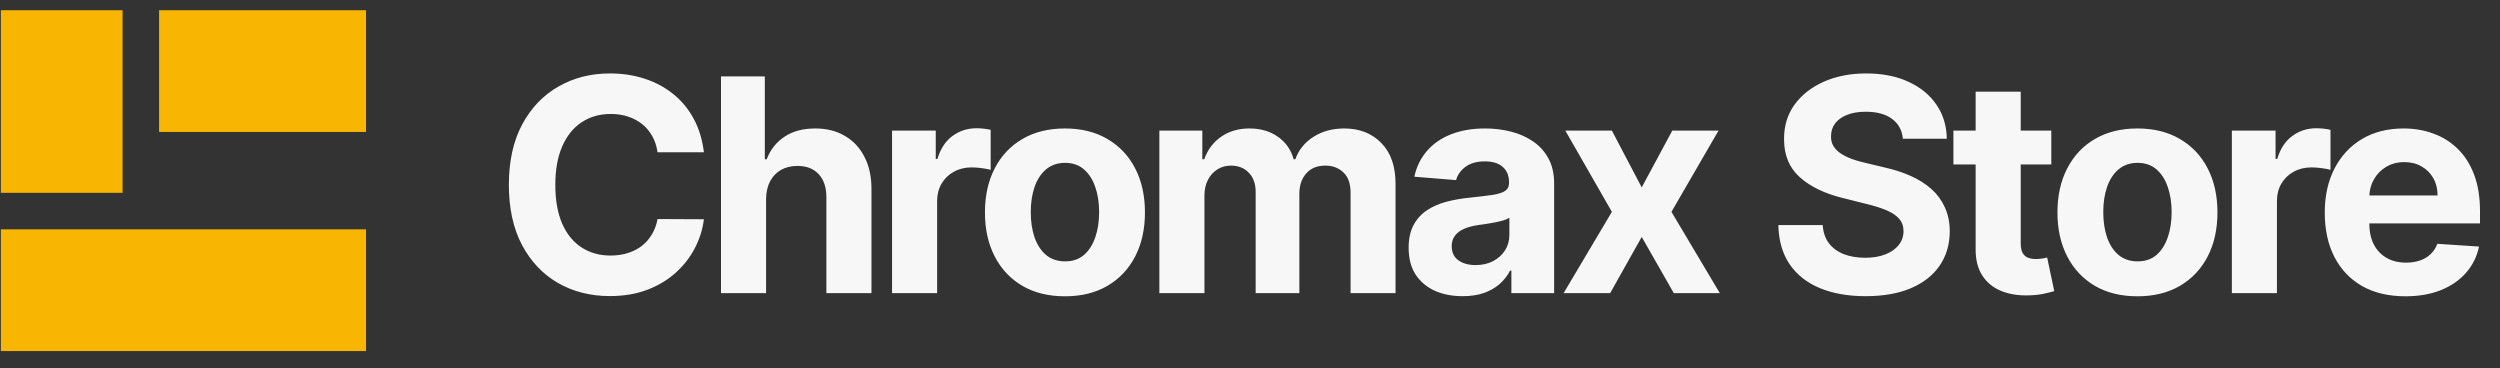 <svg width="326" height="48" viewBox="0 0 326 48" fill="none" xmlns="http://www.w3.org/2000/svg">
<rect x="0" y="0" width="326" height="48" fill="#333333" stroke="none"/>
<path d="M91.787 19.856H85.743C85.633 19.074 85.408 18.38 85.067 17.773C84.727 17.156 84.29 16.632 83.756 16.2C83.223 15.767 82.606 15.436 81.907 15.206C81.218 14.976 80.468 14.861 79.658 14.861C78.196 14.861 76.921 15.225 75.836 15.951C74.751 16.669 73.909 17.718 73.311 19.097C72.713 20.468 72.414 22.133 72.414 24.092C72.414 26.107 72.713 27.8 73.311 29.17C73.918 30.541 74.764 31.576 75.85 32.275C76.935 32.974 78.191 33.324 79.617 33.324C80.417 33.324 81.158 33.218 81.838 33.006C82.528 32.795 83.14 32.487 83.674 32.082C84.207 31.668 84.649 31.166 84.998 30.578C85.357 29.989 85.605 29.317 85.743 28.563L91.787 28.591C91.631 29.888 91.24 31.139 90.614 32.344C89.998 33.54 89.165 34.611 88.117 35.559C87.077 36.497 85.835 37.242 84.391 37.794C82.956 38.337 81.332 38.608 79.52 38.608C77 38.608 74.746 38.038 72.759 36.898C70.781 35.757 69.217 34.106 68.067 31.944C66.927 29.782 66.356 27.165 66.356 24.092C66.356 21.011 66.936 18.389 68.095 16.227C69.254 14.065 70.827 12.419 72.814 11.287C74.801 10.147 77.037 9.576 79.52 9.576C81.158 9.576 82.675 9.806 84.074 10.266C85.481 10.726 86.728 11.398 87.813 12.281C88.899 13.155 89.782 14.226 90.463 15.496C91.152 16.765 91.594 18.219 91.787 19.856ZM99.897 25.969V38.222H94.018V9.963H99.731V20.767H99.979C100.458 19.516 101.23 18.536 102.298 17.828C103.365 17.11 104.703 16.752 106.313 16.752C107.785 16.752 109.068 17.073 110.163 17.718C111.267 18.352 112.122 19.267 112.729 20.463C113.346 21.65 113.649 23.071 113.64 24.727V38.222H107.762V25.776C107.771 24.47 107.44 23.453 106.768 22.726C106.106 22 105.177 21.636 103.981 21.636C103.181 21.636 102.472 21.806 101.856 22.147C101.249 22.487 100.771 22.984 100.421 23.637C100.081 24.281 99.906 25.058 99.897 25.969ZM116.323 38.222V17.027H122.022V20.726H122.243C122.629 19.41 123.278 18.417 124.188 17.745C125.099 17.064 126.148 16.724 127.334 16.724C127.629 16.724 127.946 16.742 128.287 16.779C128.627 16.816 128.926 16.866 129.183 16.931V22.147C128.907 22.064 128.526 21.99 128.038 21.926C127.551 21.862 127.104 21.829 126.7 21.829C125.835 21.829 125.062 22.018 124.382 22.395C123.71 22.763 123.176 23.278 122.781 23.941C122.395 24.603 122.201 25.366 122.201 26.231V38.222H116.323ZM138.869 38.636C136.726 38.636 134.872 38.181 133.309 37.27C131.754 36.35 130.553 35.072 129.707 33.434C128.861 31.787 128.438 29.879 128.438 27.708C128.438 25.518 128.861 23.605 129.707 21.967C130.553 20.321 131.754 19.042 133.309 18.131C134.872 17.212 136.726 16.752 138.869 16.752C141.013 16.752 142.862 17.212 144.416 18.131C145.98 19.042 147.185 20.321 148.032 21.967C148.878 23.605 149.301 25.518 149.301 27.708C149.301 29.879 148.878 31.787 148.032 33.434C147.185 35.072 145.98 36.35 144.416 37.27C142.862 38.181 141.013 38.636 138.869 38.636ZM138.897 34.083C139.872 34.083 140.686 33.807 141.339 33.255C141.992 32.694 142.485 31.93 142.816 30.964C143.156 29.998 143.326 28.899 143.326 27.666C143.326 26.434 143.156 25.334 142.816 24.368C142.485 23.402 141.992 22.639 141.339 22.078C140.686 21.517 139.872 21.236 138.897 21.236C137.913 21.236 137.085 21.517 136.413 22.078C135.751 22.639 135.25 23.402 134.909 24.368C134.578 25.334 134.412 26.434 134.412 27.666C134.412 28.899 134.578 29.998 134.909 30.964C135.25 31.93 135.751 32.694 136.413 33.255C137.085 33.807 137.913 34.083 138.897 34.083ZM151.18 38.222V17.027H156.783V20.767H157.031C157.473 19.525 158.209 18.545 159.239 17.828C160.269 17.11 161.502 16.752 162.937 16.752C164.39 16.752 165.628 17.115 166.649 17.842C167.67 18.559 168.351 19.534 168.691 20.767H168.912C169.344 19.553 170.126 18.582 171.257 17.855C172.398 17.119 173.746 16.752 175.3 16.752C177.278 16.752 178.883 17.382 180.116 18.642C181.358 19.893 181.979 21.669 181.979 23.968V38.222H176.115V25.127C176.115 23.95 175.802 23.067 175.176 22.478C174.551 21.889 173.769 21.595 172.83 21.595C171.763 21.595 170.931 21.935 170.333 22.616C169.735 23.288 169.436 24.175 169.436 25.279V38.222H163.737V25.003C163.737 23.964 163.438 23.136 162.84 22.519C162.252 21.903 161.474 21.595 160.508 21.595C159.855 21.595 159.266 21.76 158.742 22.092C158.227 22.414 157.818 22.869 157.514 23.458C157.21 24.037 157.059 24.718 157.059 25.5V38.222H151.18ZM190.723 38.622C189.371 38.622 188.166 38.388 187.108 37.919C186.05 37.44 185.213 36.736 184.597 35.807C183.989 34.869 183.686 33.701 183.686 32.303C183.686 31.125 183.902 30.136 184.334 29.336C184.767 28.536 185.355 27.892 186.101 27.404C186.846 26.916 187.692 26.549 188.639 26.3C189.596 26.052 190.599 25.877 191.648 25.776C192.88 25.647 193.874 25.527 194.628 25.417C195.382 25.297 195.93 25.123 196.27 24.893C196.61 24.663 196.781 24.322 196.781 23.872V23.789C196.781 22.915 196.505 22.239 195.953 21.76C195.41 21.282 194.637 21.043 193.635 21.043C192.577 21.043 191.735 21.277 191.109 21.747C190.484 22.207 190.07 22.786 189.868 23.485L184.431 23.044C184.707 21.756 185.25 20.643 186.059 19.704C186.869 18.757 187.913 18.03 189.191 17.524C190.479 17.009 191.97 16.752 193.662 16.752C194.84 16.752 195.967 16.89 197.043 17.166C198.128 17.442 199.09 17.869 199.927 18.449C200.773 19.028 201.44 19.773 201.928 20.684C202.415 21.586 202.659 22.667 202.659 23.927V38.222H197.084V35.283H196.919C196.578 35.945 196.123 36.529 195.553 37.035C194.982 37.532 194.297 37.923 193.497 38.208C192.696 38.484 191.772 38.622 190.723 38.622ZM192.407 34.566C193.271 34.566 194.035 34.395 194.697 34.055C195.359 33.705 195.879 33.236 196.256 32.648C196.633 32.059 196.822 31.392 196.822 30.647V28.398C196.638 28.517 196.385 28.628 196.063 28.729C195.75 28.821 195.396 28.908 195.001 28.991C194.605 29.064 194.21 29.134 193.814 29.198C193.418 29.253 193.06 29.304 192.738 29.35C192.048 29.451 191.445 29.612 190.93 29.833C190.415 30.053 190.015 30.352 189.73 30.73C189.444 31.098 189.302 31.557 189.302 32.109C189.302 32.91 189.592 33.521 190.171 33.945C190.76 34.359 191.505 34.566 192.407 34.566ZM210.189 17.027L214.08 24.437L218.068 17.027H224.098L217.957 27.625L224.263 38.222H218.261L214.08 30.895L209.968 38.222H203.897L210.189 27.625L204.117 17.027H210.189ZM248.137 18.09C248.027 16.977 247.553 16.112 246.716 15.496C245.879 14.88 244.743 14.571 243.307 14.571C242.332 14.571 241.509 14.709 240.838 14.985C240.166 15.252 239.651 15.625 239.292 16.103C238.942 16.581 238.768 17.124 238.768 17.731C238.749 18.237 238.855 18.679 239.085 19.056C239.324 19.433 239.651 19.76 240.065 20.036C240.479 20.302 240.957 20.537 241.5 20.739C242.043 20.933 242.622 21.098 243.238 21.236L245.777 21.843C247.01 22.119 248.142 22.487 249.172 22.947C250.202 23.407 251.094 23.973 251.849 24.644C252.603 25.316 253.187 26.107 253.601 27.018C254.024 27.928 254.241 28.973 254.25 30.15C254.241 31.879 253.799 33.379 252.925 34.648C252.06 35.909 250.809 36.888 249.172 37.587C247.544 38.277 245.58 38.622 243.28 38.622C240.998 38.622 239.011 38.273 237.319 37.574C235.635 36.874 234.32 35.84 233.372 34.469C232.434 33.089 231.942 31.383 231.896 29.35H237.678C237.742 30.297 238.013 31.088 238.492 31.723C238.979 32.349 239.628 32.822 240.437 33.144C241.256 33.457 242.181 33.613 243.211 33.613C244.223 33.613 245.101 33.466 245.846 33.172C246.601 32.877 247.185 32.468 247.599 31.944C248.013 31.419 248.22 30.817 248.22 30.136C248.22 29.502 248.031 28.968 247.654 28.536C247.286 28.103 246.743 27.735 246.026 27.432C245.317 27.128 244.448 26.852 243.418 26.604L240.341 25.831C237.958 25.252 236.077 24.345 234.697 23.113C233.317 21.88 232.632 20.22 232.641 18.131C232.632 16.42 233.087 14.925 234.007 13.647C234.936 12.368 236.21 11.37 237.829 10.653C239.448 9.935 241.288 9.576 243.349 9.576C245.446 9.576 247.277 9.935 248.841 10.653C250.414 11.37 251.637 12.368 252.511 13.647C253.385 14.925 253.836 16.407 253.863 18.09H248.137ZM267.489 17.027V21.443H254.725V17.027H267.489ZM257.623 11.95H263.501V31.709C263.501 32.252 263.584 32.675 263.749 32.979C263.915 33.273 264.145 33.48 264.439 33.6C264.743 33.719 265.092 33.779 265.488 33.779C265.764 33.779 266.04 33.756 266.316 33.71C266.592 33.655 266.803 33.613 266.951 33.586L267.875 37.96C267.581 38.052 267.167 38.158 266.633 38.277C266.1 38.406 265.451 38.484 264.688 38.512C263.271 38.567 262.029 38.379 260.962 37.946C259.904 37.514 259.081 36.842 258.492 35.932C257.903 35.021 257.614 33.871 257.623 32.482V11.95ZM278.724 38.636C276.58 38.636 274.727 38.181 273.163 37.27C271.608 36.35 270.408 35.072 269.561 33.434C268.715 31.787 268.292 29.879 268.292 27.708C268.292 25.518 268.715 23.605 269.561 21.967C270.408 20.321 271.608 19.042 273.163 18.131C274.727 17.212 276.58 16.752 278.724 16.752C280.867 16.752 282.716 17.212 284.271 18.131C285.834 19.042 287.04 20.321 287.886 21.967C288.732 23.605 289.155 25.518 289.155 27.708C289.155 29.879 288.732 31.787 287.886 33.434C287.04 35.072 285.834 36.35 284.271 37.27C282.716 38.181 280.867 38.636 278.724 38.636ZM278.751 34.083C279.726 34.083 280.54 33.807 281.194 33.255C281.847 32.694 282.339 31.93 282.67 30.964C283.01 29.998 283.181 28.899 283.181 27.666C283.181 26.434 283.01 25.334 282.67 24.368C282.339 23.402 281.847 22.639 281.194 22.078C280.54 21.517 279.726 21.236 278.751 21.236C277.767 21.236 276.939 21.517 276.267 22.078C275.605 22.639 275.104 23.402 274.763 24.368C274.432 25.334 274.267 26.434 274.267 27.666C274.267 28.899 274.432 29.998 274.763 30.964C275.104 31.93 275.605 32.694 276.267 33.255C276.939 33.807 277.767 34.083 278.751 34.083ZM291.035 38.222V17.027H296.734V20.726H296.954C297.341 19.41 297.989 18.417 298.9 17.745C299.811 17.064 300.859 16.724 302.046 16.724C302.34 16.724 302.658 16.742 302.998 16.779C303.338 16.816 303.637 16.866 303.895 16.931V22.147C303.619 22.064 303.237 21.99 302.75 21.926C302.262 21.862 301.816 21.829 301.411 21.829C300.547 21.829 299.774 22.018 299.093 22.395C298.422 22.763 297.888 23.278 297.492 23.941C297.106 24.603 296.913 25.366 296.913 26.231V38.222H291.035ZM313.664 38.636C311.484 38.636 309.607 38.195 308.034 37.312C306.47 36.419 305.265 35.159 304.419 33.531C303.572 31.893 303.149 29.957 303.149 27.721C303.149 25.541 303.572 23.628 304.419 21.981C305.265 20.335 306.456 19.051 307.992 18.131C309.538 17.212 311.35 16.752 313.429 16.752C314.827 16.752 316.129 16.977 317.334 17.428C318.548 17.869 319.606 18.536 320.508 19.428C321.419 20.321 322.127 21.443 322.633 22.795C323.139 24.138 323.392 25.711 323.392 27.515V29.129H305.495V25.486H317.858C317.858 24.64 317.675 23.89 317.307 23.237C316.939 22.584 316.428 22.073 315.775 21.705C315.131 21.328 314.381 21.14 313.526 21.14C312.633 21.14 311.842 21.346 311.152 21.76C310.472 22.165 309.938 22.712 309.552 23.402C309.165 24.083 308.968 24.842 308.958 25.679V29.143C308.958 30.191 309.152 31.098 309.538 31.861C309.933 32.624 310.49 33.213 311.208 33.627C311.925 34.041 312.776 34.248 313.76 34.248C314.413 34.248 315.011 34.156 315.554 33.972C316.097 33.788 316.561 33.512 316.948 33.144C317.334 32.776 317.629 32.326 317.831 31.792L323.268 32.151C322.992 33.457 322.426 34.598 321.57 35.573C320.724 36.539 319.629 37.293 318.286 37.836C316.952 38.369 315.412 38.636 313.664 38.636Z" fill="#F7F7F7"/>
<path d="M20.746 1.333H47.73V17.206H20.746V1.333Z" fill="#F8B501"/>
<path d="M0.111 29.905H47.73V45.778H0.111V29.905Z" fill="#F8B501"/>
<path d="M0.111 1.333H15.984V25.143H0.111V1.333Z" fill="#F8B501"/>
</svg>
